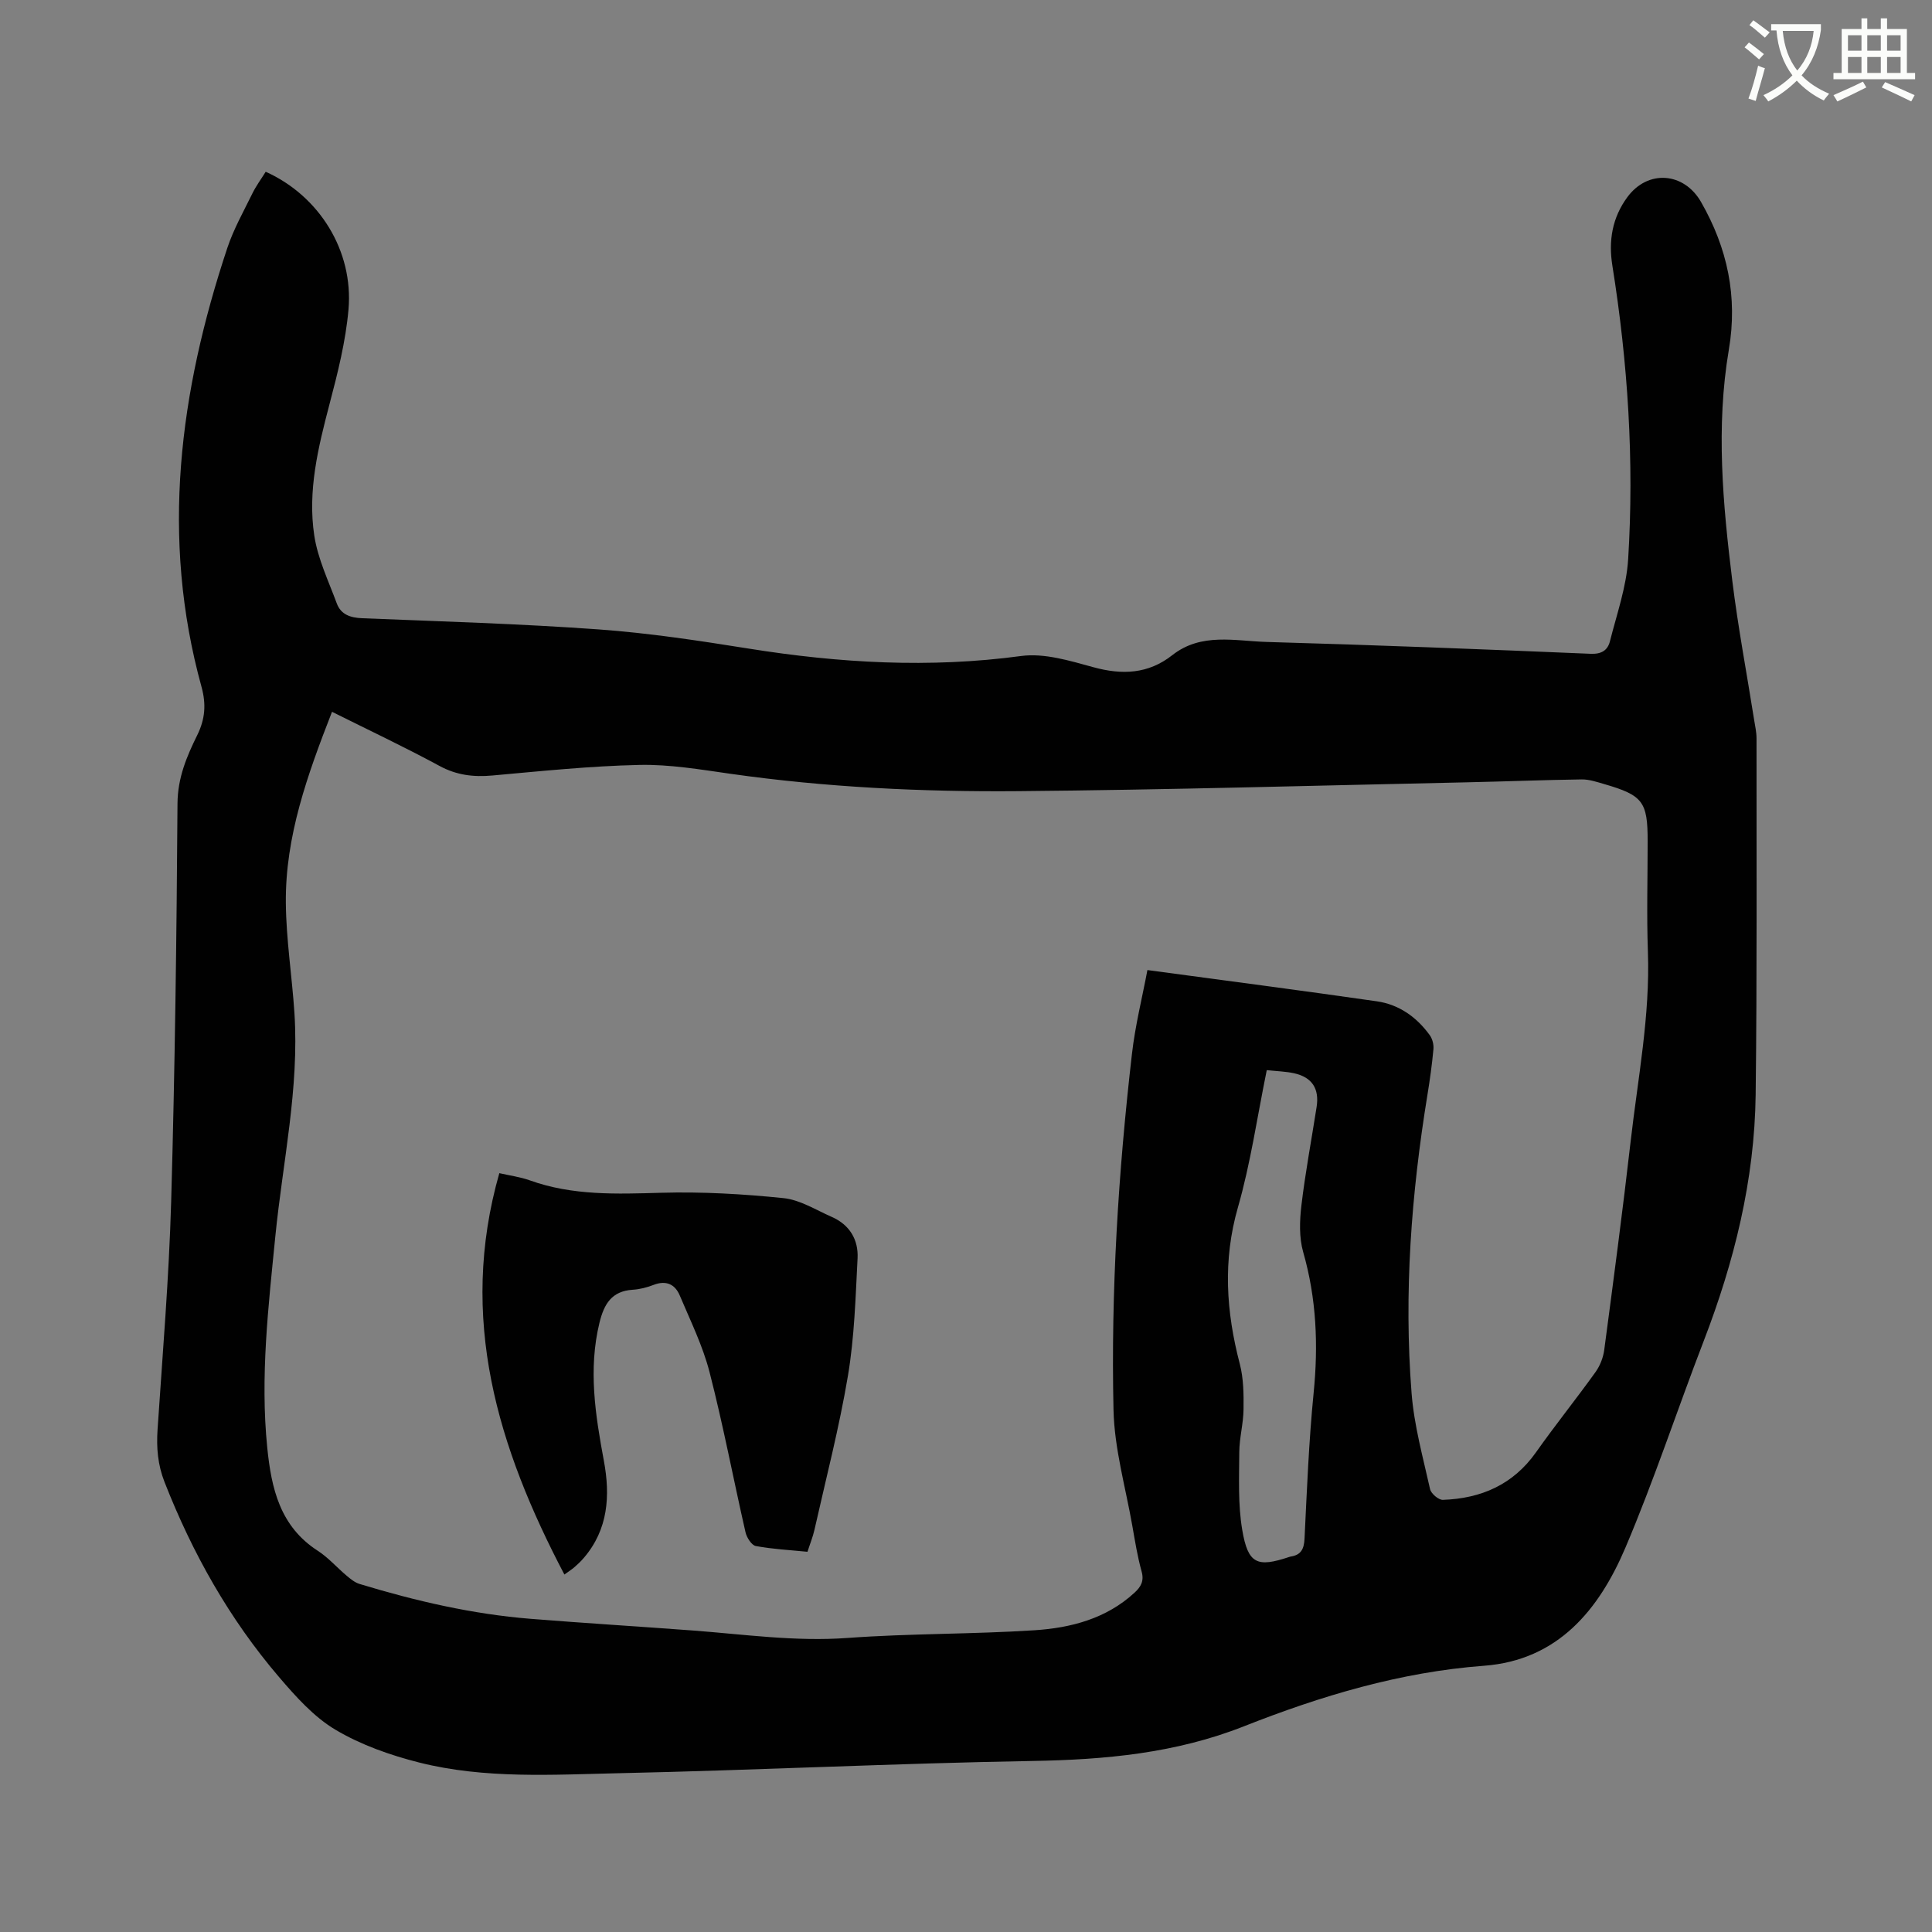 <svg enable-background="new 0 0 400 400" viewBox="0 0 400 400" xmlns="http://www.w3.org/2000/svg"><rect x="0" y="0" width="400" height="400" fill="#808080" stroke="none"/><path d="m362.1 8.8c1.1.8 2.1 1.6 3.1 2.4l-1 1.1c-1.3-1.1-2.3-2-3-2.5zm1.9 4.8c.5.2.9.4 1.4.5-.6 2.3-1.3 4.5-1.9 6.8l-1.5-.5c.8-2.1 1.4-4.3 2-6.8zm-1-9.4c1.3.9 2.4 1.8 3.4 2.5l-1 1.1c-1.4-1.2-2.4-2.1-3.2-2.6zm3.7 2.2v-1.4h10.3v1.2c-.5 3.6-1.8 6.8-4 9.4 1.5 1.6 3.4 2.8 5.7 3.8-.3.4-.7.8-1.1 1.4-2.3-1.1-4.1-2.5-5.6-4.1-1.6 1.6-3.6 3.1-5.9 4.3-.3-.5-.7-.9-1-1.3 2.4-1.1 4.4-2.5 6-4.1-1.9-2.5-3-5.6-3.3-9.3h-1.1zm8.8 0h-6.4c.3 3.3 1.3 6 3 8.2 2-2.3 3.1-5.1 3.4-8.2z" fill="#fbfcfa"/><path d="m385.3 3.8h1.3v2.2h2.8v-2.2h1.3v2.2h4.1v9.1h1.7v1.3h-16.9v-1.3h1.7v-9.1h4.1v-2.2zm.4 13.1.7 1.2c-1.8.9-3.8 1.9-6 2.9-.2-.4-.5-.8-.8-1.3 2.3-1 4.3-1.9 6.1-2.8zm-3.1-6.4h2.8v-3.2h-2.8zm0 4.6h2.8v-3.3h-2.8zm4-4.6h2.8v-3.2h-2.8zm0 4.6h2.8v-3.3h-2.8zm3.7 1.9c2.1.9 4.1 1.8 6.1 2.7l-.7 1.3c-2.2-1.1-4.2-2-6.1-2.9zm3.2-9.7h-2.8v3.2h2.8zm-2.8 7.8h2.8v-3.3h-2.8z" fill="#fbfcfa"/><g fill="#010101"><path d="m55.01 35.56c11.06 4.96 18.21 16.36 17.14 28.54-.58 6.58-2.23 13.12-3.92 19.54-2.36 8.98-4.57 18-3.16 27.26.73 4.8 2.94 9.38 4.65 14.01.86 2.34 2.82 2.99 5.3 3.09 16.3.66 32.62 1.14 48.89 2.31 10.42.75 20.81 2.33 31.14 3.98 18.73 2.99 37.42 4.08 56.35 1.53 4.8-.65 10.08.98 14.94 2.31 5.99 1.65 11.4 1.42 16.36-2.48 6.01-4.73 12.98-2.93 19.59-2.74 22.35.63 44.68 1.51 67.02 2.45 2.28.1 3.54-.73 4.01-2.59 1.42-5.62 3.41-11.25 3.77-16.96 1.27-20.38-.05-40.68-3.27-60.84-.82-5.15-.02-9.91 3.11-14.16 4.25-5.76 11.72-5.17 15.26 1.02 5.47 9.55 7.61 19.61 5.75 30.56-2.71 15.97-1.25 31.93.71 47.82 1.19 9.66 3.01 19.24 4.53 28.86.2 1.26.49 2.52.49 3.78-.02 24.6.12 49.21-.18 73.8-.22 17.66-4.43 34.58-10.77 51.03-5.48 14.22-10.24 28.74-16.2 42.76-5.47 12.86-13.97 23.29-29.29 24.44-17.34 1.3-33.72 6.23-49.68 12.53-14.19 5.6-28.76 6.92-43.8 7.18-28.49.49-56.97 1.91-85.46 2.53-13.85.3-27.85 1.22-41.47-2.2-5.99-1.51-12.07-3.65-17.34-6.78-4.5-2.67-8.25-6.88-11.72-10.94-10.28-12.02-17.93-25.64-23.7-40.37-1.4-3.58-1.69-7.09-1.44-10.85 1.05-15.76 2.37-31.51 2.82-47.29.78-27.45 1.13-54.91 1.31-82.36.04-5.29 1.9-9.7 4.08-14.11 1.65-3.35 1.88-6.42.89-10.02-8.53-30.88-4.57-61.08 5.35-90.88 1.3-3.89 3.35-7.53 5.17-11.24.77-1.59 1.85-3.03 2.77-4.52zm182.55 165.28c16.46 2.22 31.99 4.24 47.5 6.47 4.58.66 8.25 3.26 10.96 7.02.55.76.84 1.93.76 2.87-.29 3.16-.73 6.32-1.24 9.45-3.34 20.47-4.91 41.07-3.29 61.77.52 6.69 2.36 13.29 3.83 19.89.21.93 1.76 2.25 2.65 2.22 7.92-.28 14.55-3.14 19.3-9.87 3.97-5.63 8.3-11 12.31-16.6.93-1.3 1.59-2.98 1.8-4.57 1.91-14.39 3.82-28.79 5.47-43.21 1.49-13.04 4.04-25.98 3.57-39.22-.27-7.63-.05-15.27-.05-22.91 0-8.18-.98-9.49-9.01-11.82-1.52-.44-3.1-.98-4.65-.96-7.92.11-15.85.43-23.77.6-30.94.66-61.88 1.56-92.82 1.83-19.92.17-39.83-.78-59.61-3.59-6.27-.89-12.62-1.98-18.9-1.84-10.16.22-20.3 1.28-30.43 2.19-3.91.35-7.41-.06-10.96-1.99-7.22-3.91-14.65-7.41-22.24-11.2-5.06 12.98-9.69 25.76-9.56 39.57.07 7.6 1.28 15.19 1.78 22.8 1.01 15.58-2.42 30.8-3.95 46.18-1.44 14.55-3.16 29.11-1.68 43.78.85 8.42 2.61 16.31 10.46 21.37 2.2 1.42 3.98 3.49 6.01 5.19.8.67 1.68 1.39 2.64 1.68 11.58 3.52 23.33 6.25 35.42 7.22 11.2.9 22.41 1.58 33.61 2.42 10.65.8 21.22 2.33 32.01 1.54 12.86-.94 25.8-.76 38.67-1.59 7.55-.49 14.87-2.38 20.74-7.78 1.35-1.24 2.02-2.44 1.46-4.43-.85-3.05-1.35-6.21-1.9-9.33-1.4-8.02-3.73-16.03-3.91-24.08-.55-24.61.99-49.18 3.81-73.64.67-5.93 2.15-11.79 3.21-17.43zm24.71 20.72c-2 9.79-3.35 19.28-5.97 28.41-3.16 11-2.44 21.62.39 32.43.78 3 .81 6.26.77 9.39-.03 2.95-.86 5.89-.88 8.84-.03 5.38-.28 10.85.61 16.11 1.19 7.07 3.09 7.83 9.7 5.62.1-.03.2-.07.31-.09 2.16-.31 2.79-1.57 2.89-3.71.49-10.06.89-20.13 1.88-30.14.99-9.91.6-19.56-2.16-29.2-.86-3.01-.74-6.46-.37-9.63.81-6.83 2.09-13.6 3.15-20.4.59-3.79-.93-6.15-4.65-6.98-1.73-.38-3.53-.42-5.67-.65z"/><path d="m116.85 325.99c-13.8-26.29-22.04-53.07-13.47-83.1 2.27.52 4.35.79 6.28 1.48 8.89 3.2 18.01 2.84 27.26 2.58 8.42-.24 16.91.25 25.3 1.11 3.42.35 6.69 2.44 9.97 3.88 3.71 1.62 5.56 4.72 5.36 8.59-.42 8.11-.65 16.3-1.99 24.29-1.8 10.73-4.55 21.3-6.94 31.93-.32 1.43-.89 2.81-1.44 4.53-3.6-.36-7.19-.54-10.69-1.19-.88-.16-1.89-1.75-2.14-2.85-2.52-11.04-4.62-22.18-7.44-33.13-1.4-5.46-3.96-10.65-6.17-15.89-.99-2.35-2.85-3.2-5.44-2.19-1.36.53-2.86.91-4.32 1-4.34.28-5.91 2.95-6.86 6.8-2.36 9.67-.86 19.11.91 28.64 1.33 7.17.92 14.18-4.18 20.1-.55.64-1.16 1.24-1.8 1.79-.53.49-1.15.87-2.2 1.63z"/></g></svg>